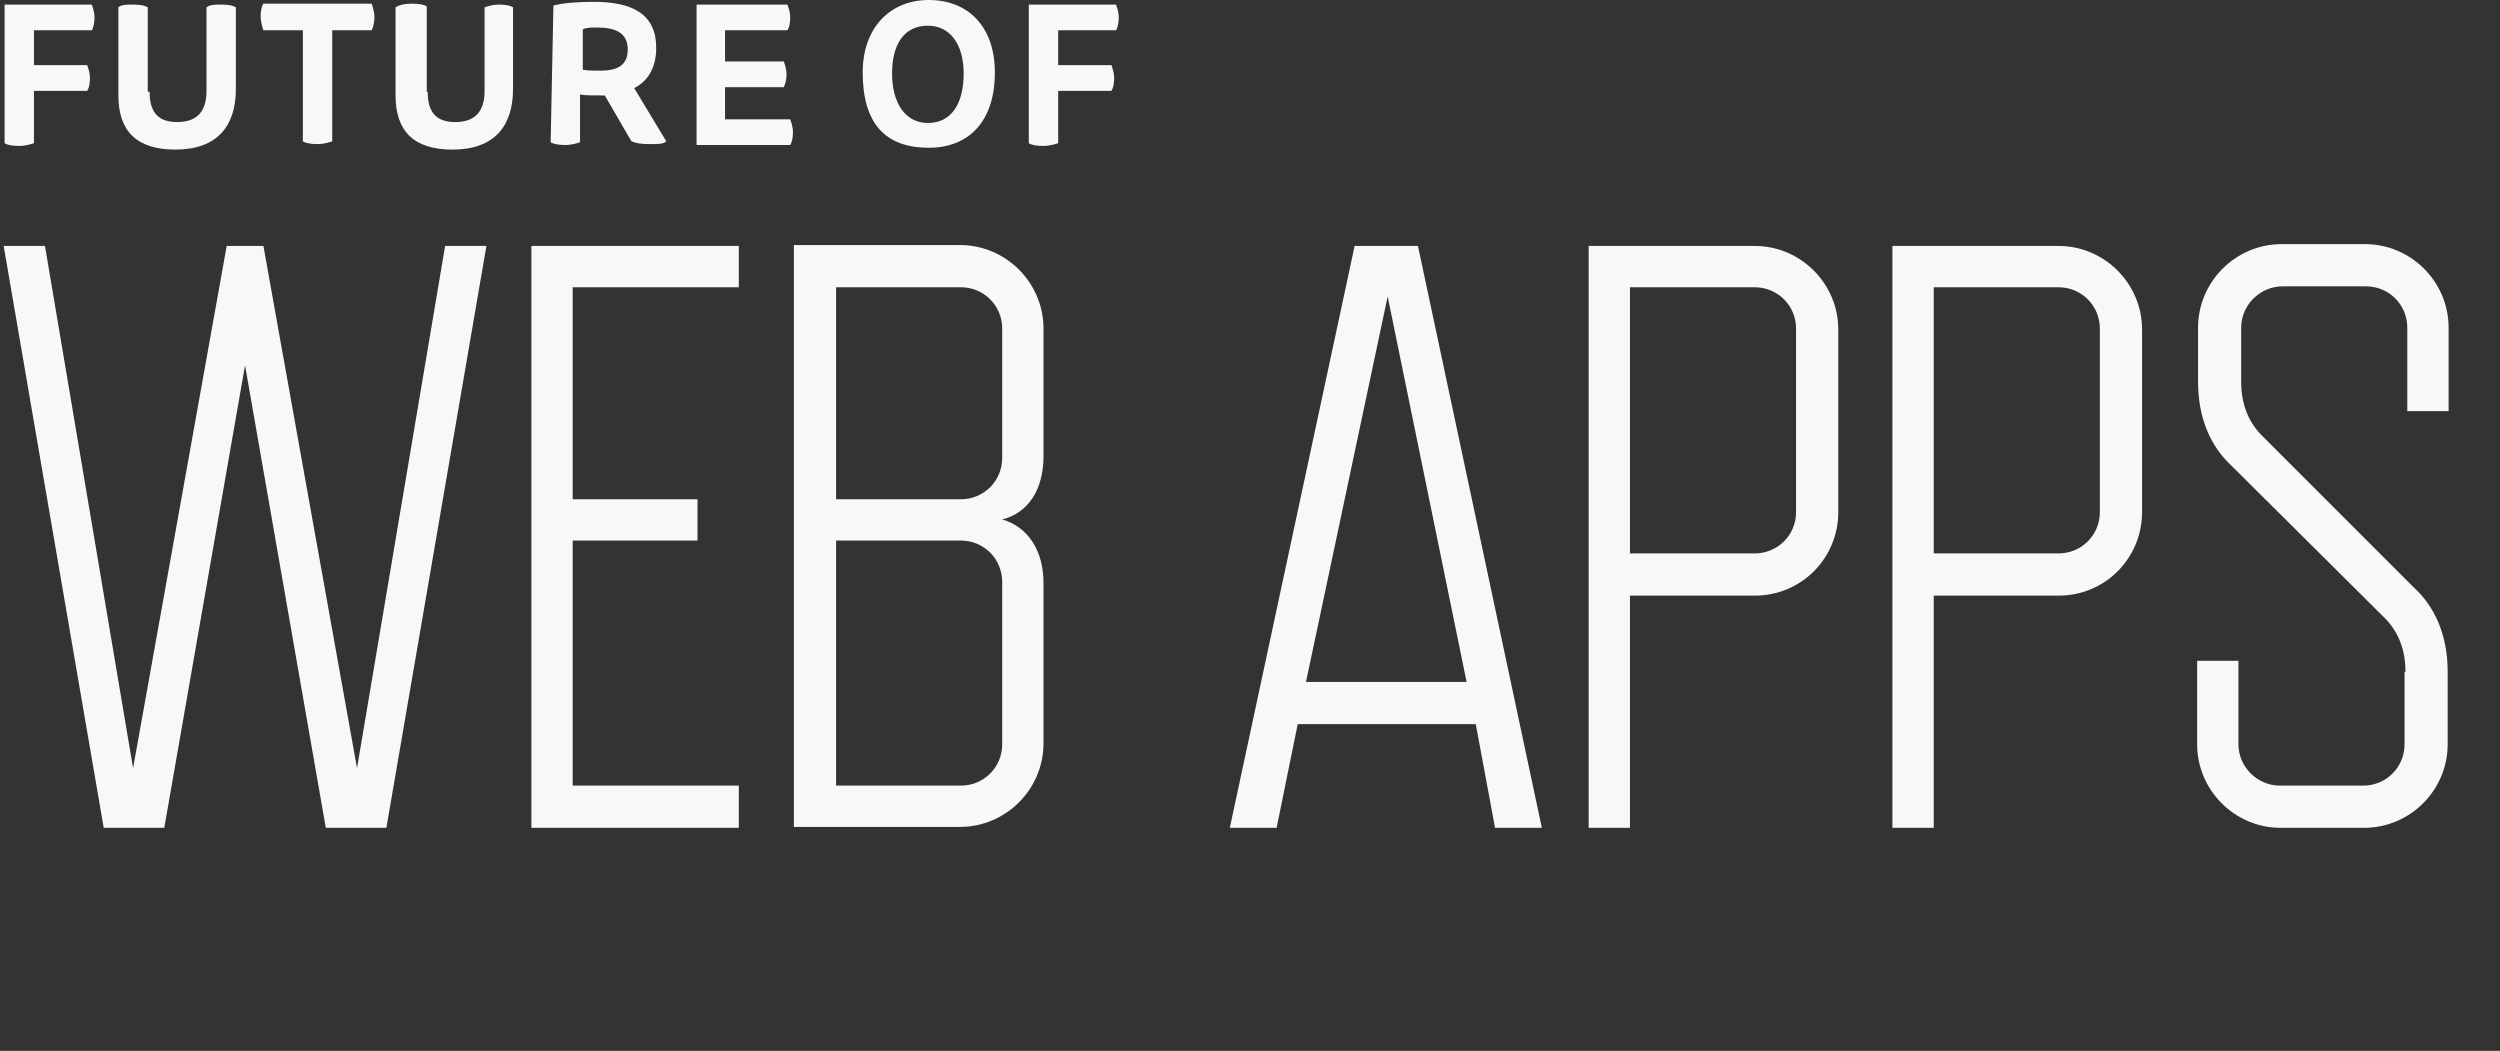 <?xml version="1.0" encoding="utf-8"?>
<!-- Generator: Adobe Illustrator 19.1.0, SVG Export Plug-In . SVG Version: 6.00 Build 0)  -->
<svg version="1.1" id="Layer_1" xmlns="http://www.w3.org/2000/svg" xmlns:xlink="http://www.w3.org/1999/xlink" x="0px" y="0px"
	 viewBox="-849.4 490.5 272.4 114.5" style="enable-background:new -849.4 490.5 272.4 114.5;" xml:space="preserve">
<rect x="-849.4" y="490.5" width="272.4" height="114.5" fill="#333333" stroke="none"/>
<style type="text/css">
	.st0{fill:#F7F9F9;}
	.st1{enable-background:new    ;}
</style>
<g id="XMLID_32_">
	<path id="XMLID_33_" class="st0" d="M-849,491h9.6c0.1,0.3,0.3,0.8,0.3,1.4c0,0.5-0.1,1.1-0.3,1.4h-6.3v3.8h5.8
		c0.1,0.3,0.3,0.8,0.3,1.4s-0.1,1.1-0.3,1.4h-5.8v5.7c-0.3,0.1-0.9,0.3-1.6,0.3c-0.8,0-1.3-0.1-1.6-0.3V491z"/>
	<path id="XMLID_35_" class="st0" d="M-833.1,500.5c0,2.3,1,3.3,3,3.3c2.3,0,3.2-1.3,3.2-3.4v-9.1c0.4-0.3,0.9-0.3,1.6-0.3
		c0.8,0,1.3,0.1,1.6,0.3v8.9c0,4-2,6.6-6.6,6.6c-4.2,0-6.2-2-6.2-5.9v-9.6c0.3-0.3,0.9-0.3,1.6-0.3c0.8,0,1.3,0.1,1.6,0.3V500.5
		L-833.1,500.5z"/>
	<path id="XMLID_37_" class="st0" d="M-813.2,493.8v12.1c-0.3,0.1-0.9,0.3-1.6,0.3s-1.3-0.1-1.6-0.3v-12.1h-4.3
		c-0.1-0.3-0.3-0.9-0.3-1.5c0-0.6,0.1-1.1,0.3-1.4h11.8c0.1,0.3,0.3,0.9,0.3,1.4s-0.1,1.1-0.3,1.5H-813.2z"/>
	<path id="XMLID_39_" class="st0" d="M-802.8,500.5c0,2.3,1,3.3,3,3.3c2.3,0,3.2-1.3,3.2-3.4v-9.1c0.3-0.1,0.9-0.3,1.5-0.3
		c0.8,0,1.3,0.1,1.6,0.3v8.9c0,4-2,6.6-6.6,6.6c-4.2,0-6.2-2-6.2-5.9v-9.6c0.5-0.3,1-0.4,1.8-0.4s1.3,0.1,1.6,0.3V500.5
		L-802.8,500.5z"/>
	<path id="XMLID_41_" class="st0" d="M-789.1,491.1c1.1-0.3,2.9-0.4,4.4-0.4c4.3,0,6.8,1.4,6.8,5c0,2.3-1,3.7-2.4,4.4l3.5,5.8
		c-0.3,0.3-0.9,0.3-1.8,0.3c-1,0-1.5-0.1-2-0.3l-2.9-5h-0.4c-0.8,0-1.8,0-2.3-0.1v5.2c-0.3,0.1-0.9,0.3-1.6,0.3s-1.3-0.1-1.6-0.3
		L-789.1,491.1L-789.1,491.1z M-785.9,493.7v4.4c0.5,0.1,1.3,0.1,1.9,0.1c1.9,0,3-0.6,3-2.3c0-1.8-1.3-2.4-3.3-2.4
		C-785,493.5-785.5,493.5-785.9,493.7z"/>
	<path id="XMLID_44_" class="st0" d="M-763.6,491c0.1,0.3,0.3,0.8,0.3,1.4c0,0.6-0.1,1.1-0.3,1.4h-6.8v3.4h6.4
		c0.1,0.3,0.3,0.8,0.3,1.4c0,0.5-0.1,1-0.3,1.4h-6.4v3.5h7.1c0.1,0.3,0.3,0.8,0.3,1.4s-0.1,1.1-0.3,1.4h-10.2V491L-763.6,491z"/>
	<path id="XMLID_46_" class="st0" d="M-741,498.4c0,5.4-2.9,8.2-7.2,8.2c-4.7,0-7.2-2.6-7.2-8.2c0-4.9,3-7.9,7.2-7.9
		C-744,490.5-741,493.3-741,498.4z M-748.3,503.9c2.5,0,3.9-2,3.9-5.4c0-3.2-1.5-5.2-3.9-5.2c-2.5,0-3.9,1.9-3.9,5.2
		C-752.2,501.8-750.7,503.9-748.3,503.9z"/>
	<path id="XMLID_49_" class="st0" d="M-737.4,491h9.6c0.1,0.3,0.3,0.8,0.3,1.4c0,0.5-0.1,1.1-0.3,1.4h-6.3v3.8h5.8
		c0.1,0.3,0.3,0.8,0.3,1.4s-0.1,1.1-0.3,1.4h-5.8v5.7c-0.3,0.1-0.9,0.3-1.6,0.3c-0.8,0-1.3-0.1-1.6-0.3V491z"/>
</g>
<g class="st1">
	<path class="st0" d="M-796.4,517.3l-10.9,63.4h-6.6l-8.8-50.4l-8.8,50.4h-6.6l-10.9-63.4h4.5l9.6,56.9l10.2-56.9h4l10.2,56.9
		l9.6-56.9H-796.4z"/>
	<path class="st0" d="M-768.9,580.7h-22.6v-63.4h22.6v4.5H-787v23.1h13.6v4.5H-787v26.7h18.1V580.7z"/>
	<path class="st0" d="M-735.7,540.2c0,3.7-1.7,6.2-4.5,6.9c2.8,0.8,4.5,3.4,4.5,6.9v17.5c0,5-4.1,9.1-9.1,9.1h-18.1v-63.4h18.1
		c5,0,9.1,4.1,9.1,9.1V540.2z M-740.2,526.3c0-2.5-2-4.5-4.5-4.5h-13.6v23.1h13.6c2.5,0,4.5-2,4.5-4.5V526.3z M-740.2,553.9
		c0-2.5-2-4.5-4.5-4.5h-13.6v26.7h13.6c2.5,0,4.5-2,4.5-4.5V553.9z"/>
	<path class="st0" d="M-681.4,580.7h-5.1l-2.1-11.3H-708l-2.3,11.3h-5.1l13.6-63.4h6.9L-681.4,580.7z M-689.6,564.8l-8.6-42l-8.9,42
		H-689.6z"/>
	<path class="st0" d="M-649.1,546.3c0,5-4,9.1-9.1,9.1h-13.6v25.3h-4.5v-63.4h18.1c5,0,9.1,4.1,9.1,9.1V546.3z M-653.7,526.3
		c0-2.5-2-4.5-4.5-4.5h-13.6v29h13.6c2.5,0,4.5-2,4.5-4.5V526.3z"/>
	<path class="st0" d="M-616,546.3c0,5-4,9.1-9.1,9.1h-13.6v25.3h-4.5v-63.4h18.1c5,0,9.1,4.1,9.1,9.1V546.3z M-620.6,526.3
		c0-2.5-2-4.5-4.5-4.5h-13.6v29h13.6c2.5,0,4.5-2,4.5-4.5V526.3z"/>
	<path class="st0" d="M-587.3,563.7c0-2.3-0.7-4.2-2.1-5.7l-16.8-16.7c-2.3-2.1-3.7-5.2-3.7-9.2v-5.9c0-5,4.1-9.1,9.1-9.1h9.1
		c5,0,9.1,4.1,9.1,9.1v9.1h-4.5v-9.1c0-2.5-2-4.5-4.5-4.5h-9.1c-2.4,0-4.5,2-4.5,4.5v5.9c0,2.3,0.7,4.2,2.1,5.7l16.7,16.7
		c2.3,2.1,3.7,5.2,3.7,9.2v7.9c0,5-4.1,9.1-9.1,9.1h-9.1c-5,0-9.1-4.1-9.1-9.1v-9.1h4.5v9.1c0,2.5,2.1,4.5,4.5,4.5h9.1
		c2.5,0,4.5-2,4.5-4.5v-7.9H-587.3z"/>
</g>
</svg>
